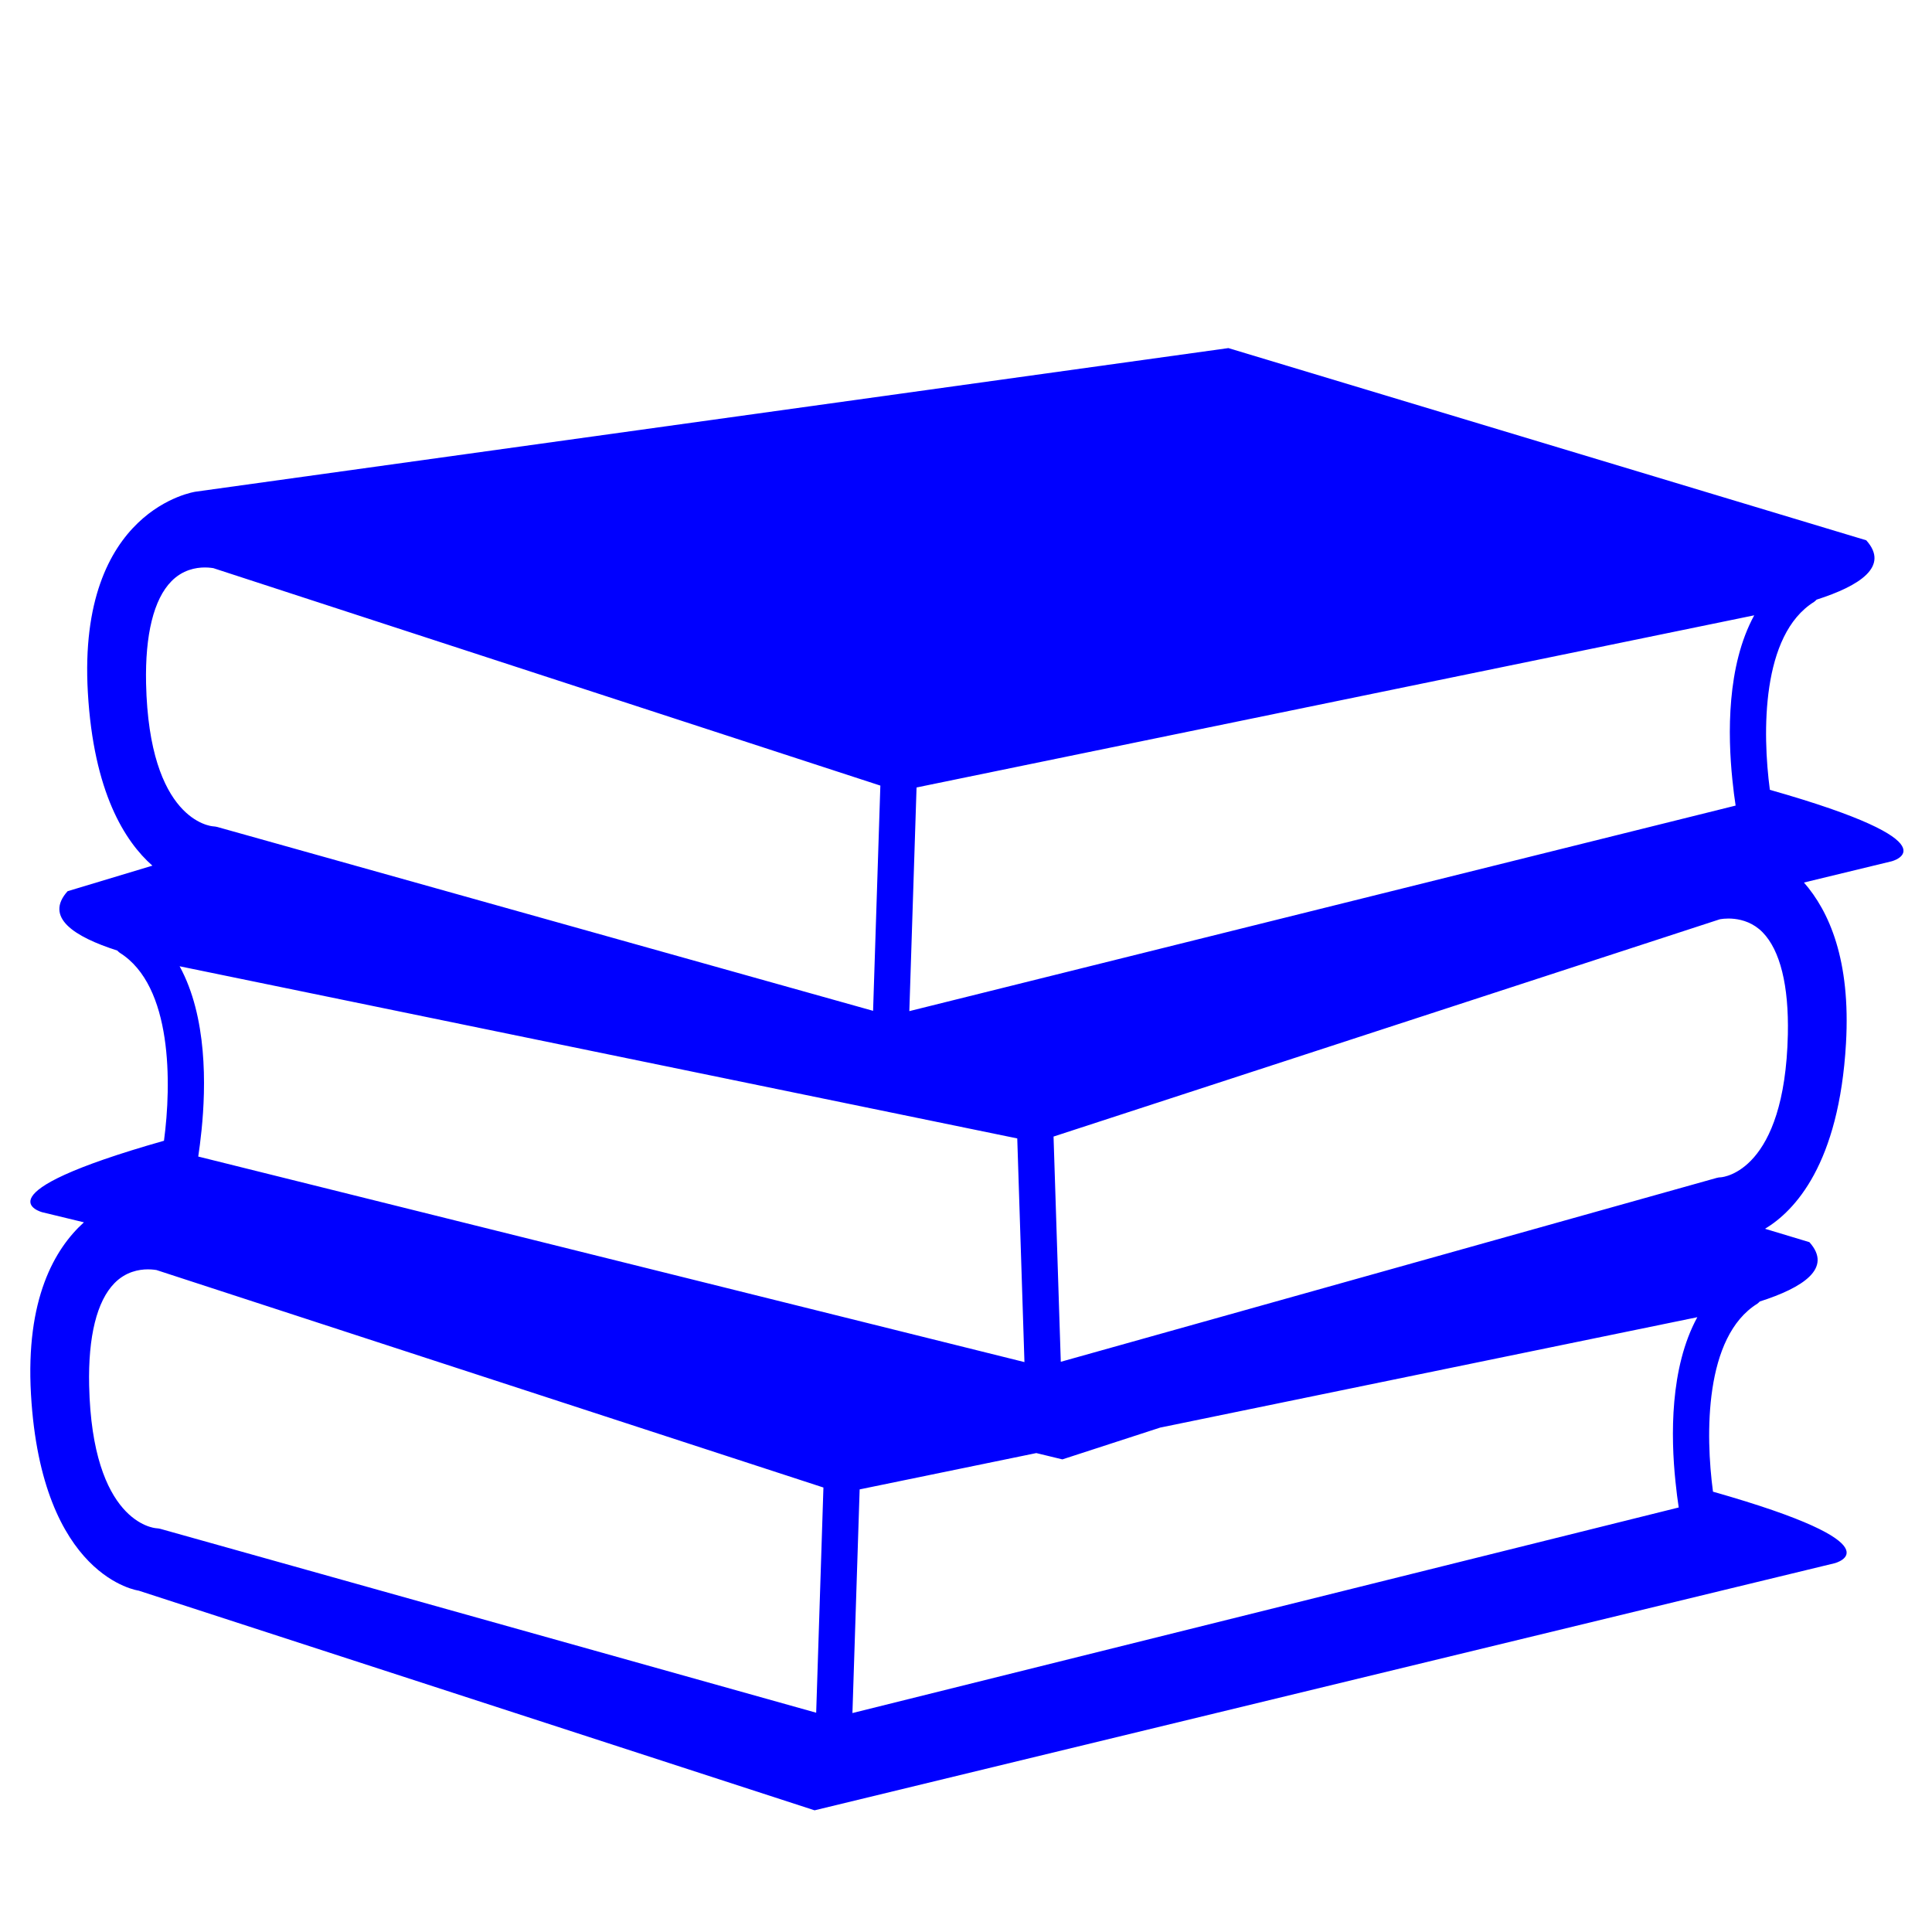<?xml version="1.0" encoding="utf-8"?>
<!-- Generator: Adobe Illustrator 17.0.2, SVG Export Plug-In . SVG Version: 6.00 Build 0)  -->
<!DOCTYPE svg PUBLIC "-//W3C//DTD SVG 1.1//EN" "http://www.w3.org/Graphics/SVG/1.1/DTD/svg11.dtd">
<svg version="1.1" id="Capa_1" xmlns="http://www.w3.org/2000/svg" xmlns:xlink="http://www.w3.org/1999/xlink" x="0px" y="0px"
	 width="64px" height="64px" viewBox="0 0 64 64" enable-background="new 0 0 64 64" xml:space="preserve">
<g>
	<path d="M58.629,26.164c-0.251-1.886-0.286-5.135,1.465-6.226c0.032-0.02,0.055-0.049,0.083-0.074
		c1.432-0.458,2.423-1.101,1.645-1.966l-21.13-6.367L6.478,16.288c0,0-3.918,0.56-3.568,6.647c0.19,3.313,1.229,4.94,2.138,5.741
		l-2.808,0.846c-0.779,0.865,0.212,1.508,1.645,1.966c0.027,0.025,0.05,0.054,0.082,0.074c1.751,1.092,1.717,4.341,1.465,6.227
		c-6.29,1.786-4.032,2.368-4.032,2.368l1.38,0.334c-0.971,0.877-1.935,2.54-1.754,5.694c0.35,6.087,3.568,6.507,3.568,6.507
		l22.39,7.277l33.794-8.186c0,0,2.259-0.583-4.033-2.369c-0.253-1.884-0.288-5.132,1.467-6.226c0.032-0.02,0.055-0.049,0.082-0.074
		c1.432-0.458,2.423-1.101,1.644-1.966l-1.469-0.443c0.98-0.591,2.452-2.135,2.682-6.145c0.159-2.758-0.56-4.374-1.393-5.325
		l2.903-0.703C62.661,28.533,64.92,27.95,58.629,26.164z M30.362,26.086l5.683-1.168l19.205-3.947l2.861-0.588
		c-0.914,1.673-0.876,3.963-0.725,5.435c0.034,0.333,0.072,0.637,0.109,0.868l-3.132,0.779l-24.24,6.03L30.362,26.086z M5.95,32.009
		l2.861,0.588l18.444,3.791l1.611,0.331l0,0h0l4.832,0.993l0.238,7.409L9.023,38.923l-2.456-0.611
		c0.036-0.231,0.074-0.535,0.109-0.868C6.826,35.972,6.865,33.682,5.95,32.009z M4.839,22.642c-0.035-1.619,0.254-2.79,0.837-3.385
		c0.371-0.38,0.809-0.459,1.109-0.459c0.159,0,0.273,0.022,0.281,0.022l14.742,4.806l7.355,2.398l-0.241,7.461L8.288,27.7
		l-1.089-0.305c-0.04-0.011-0.094-0.019-0.136-0.021C6.978,27.368,4.938,27.18,4.839,22.642z M27.037,56.736l-21.722-6.09
		c-0.04-0.011-0.094-0.019-0.136-0.021c-0.086-0.006-2.127-0.194-2.226-4.731c-0.035-1.62,0.255-2.79,0.837-3.386
		c0.372-0.38,0.81-0.459,1.11-0.459c0.159,0,0.273,0.022,0.281,0.022c0,0,0.001,0,0,0l22.096,7.205L27.037,56.736z M55.501,49.069
		c0.034,0.333,0.072,0.637,0.109,0.868l-27.372,6.81l0.239-7.409l5.852-1.203l0.864,0.209l3.239-1.053l14.932-3.069l2.862-0.588
		C55.311,45.307,55.349,47.597,55.501,49.069z M57.009,38.999c-0.05,0.001-0.1,0.008-0.147,0.022l-2.064,0.579l-19.658,5.511
		l-0.24-7.461l6.449-2.103l15.617-5.093c0.002-0.001,0.821-0.183,1.422,0.429c0.582,0.595,0.872,1.766,0.837,3.385
		C59.124,38.805,57.083,38.993,57.009,38.999z"  style="fill:blue"/>
</g>
</svg>
